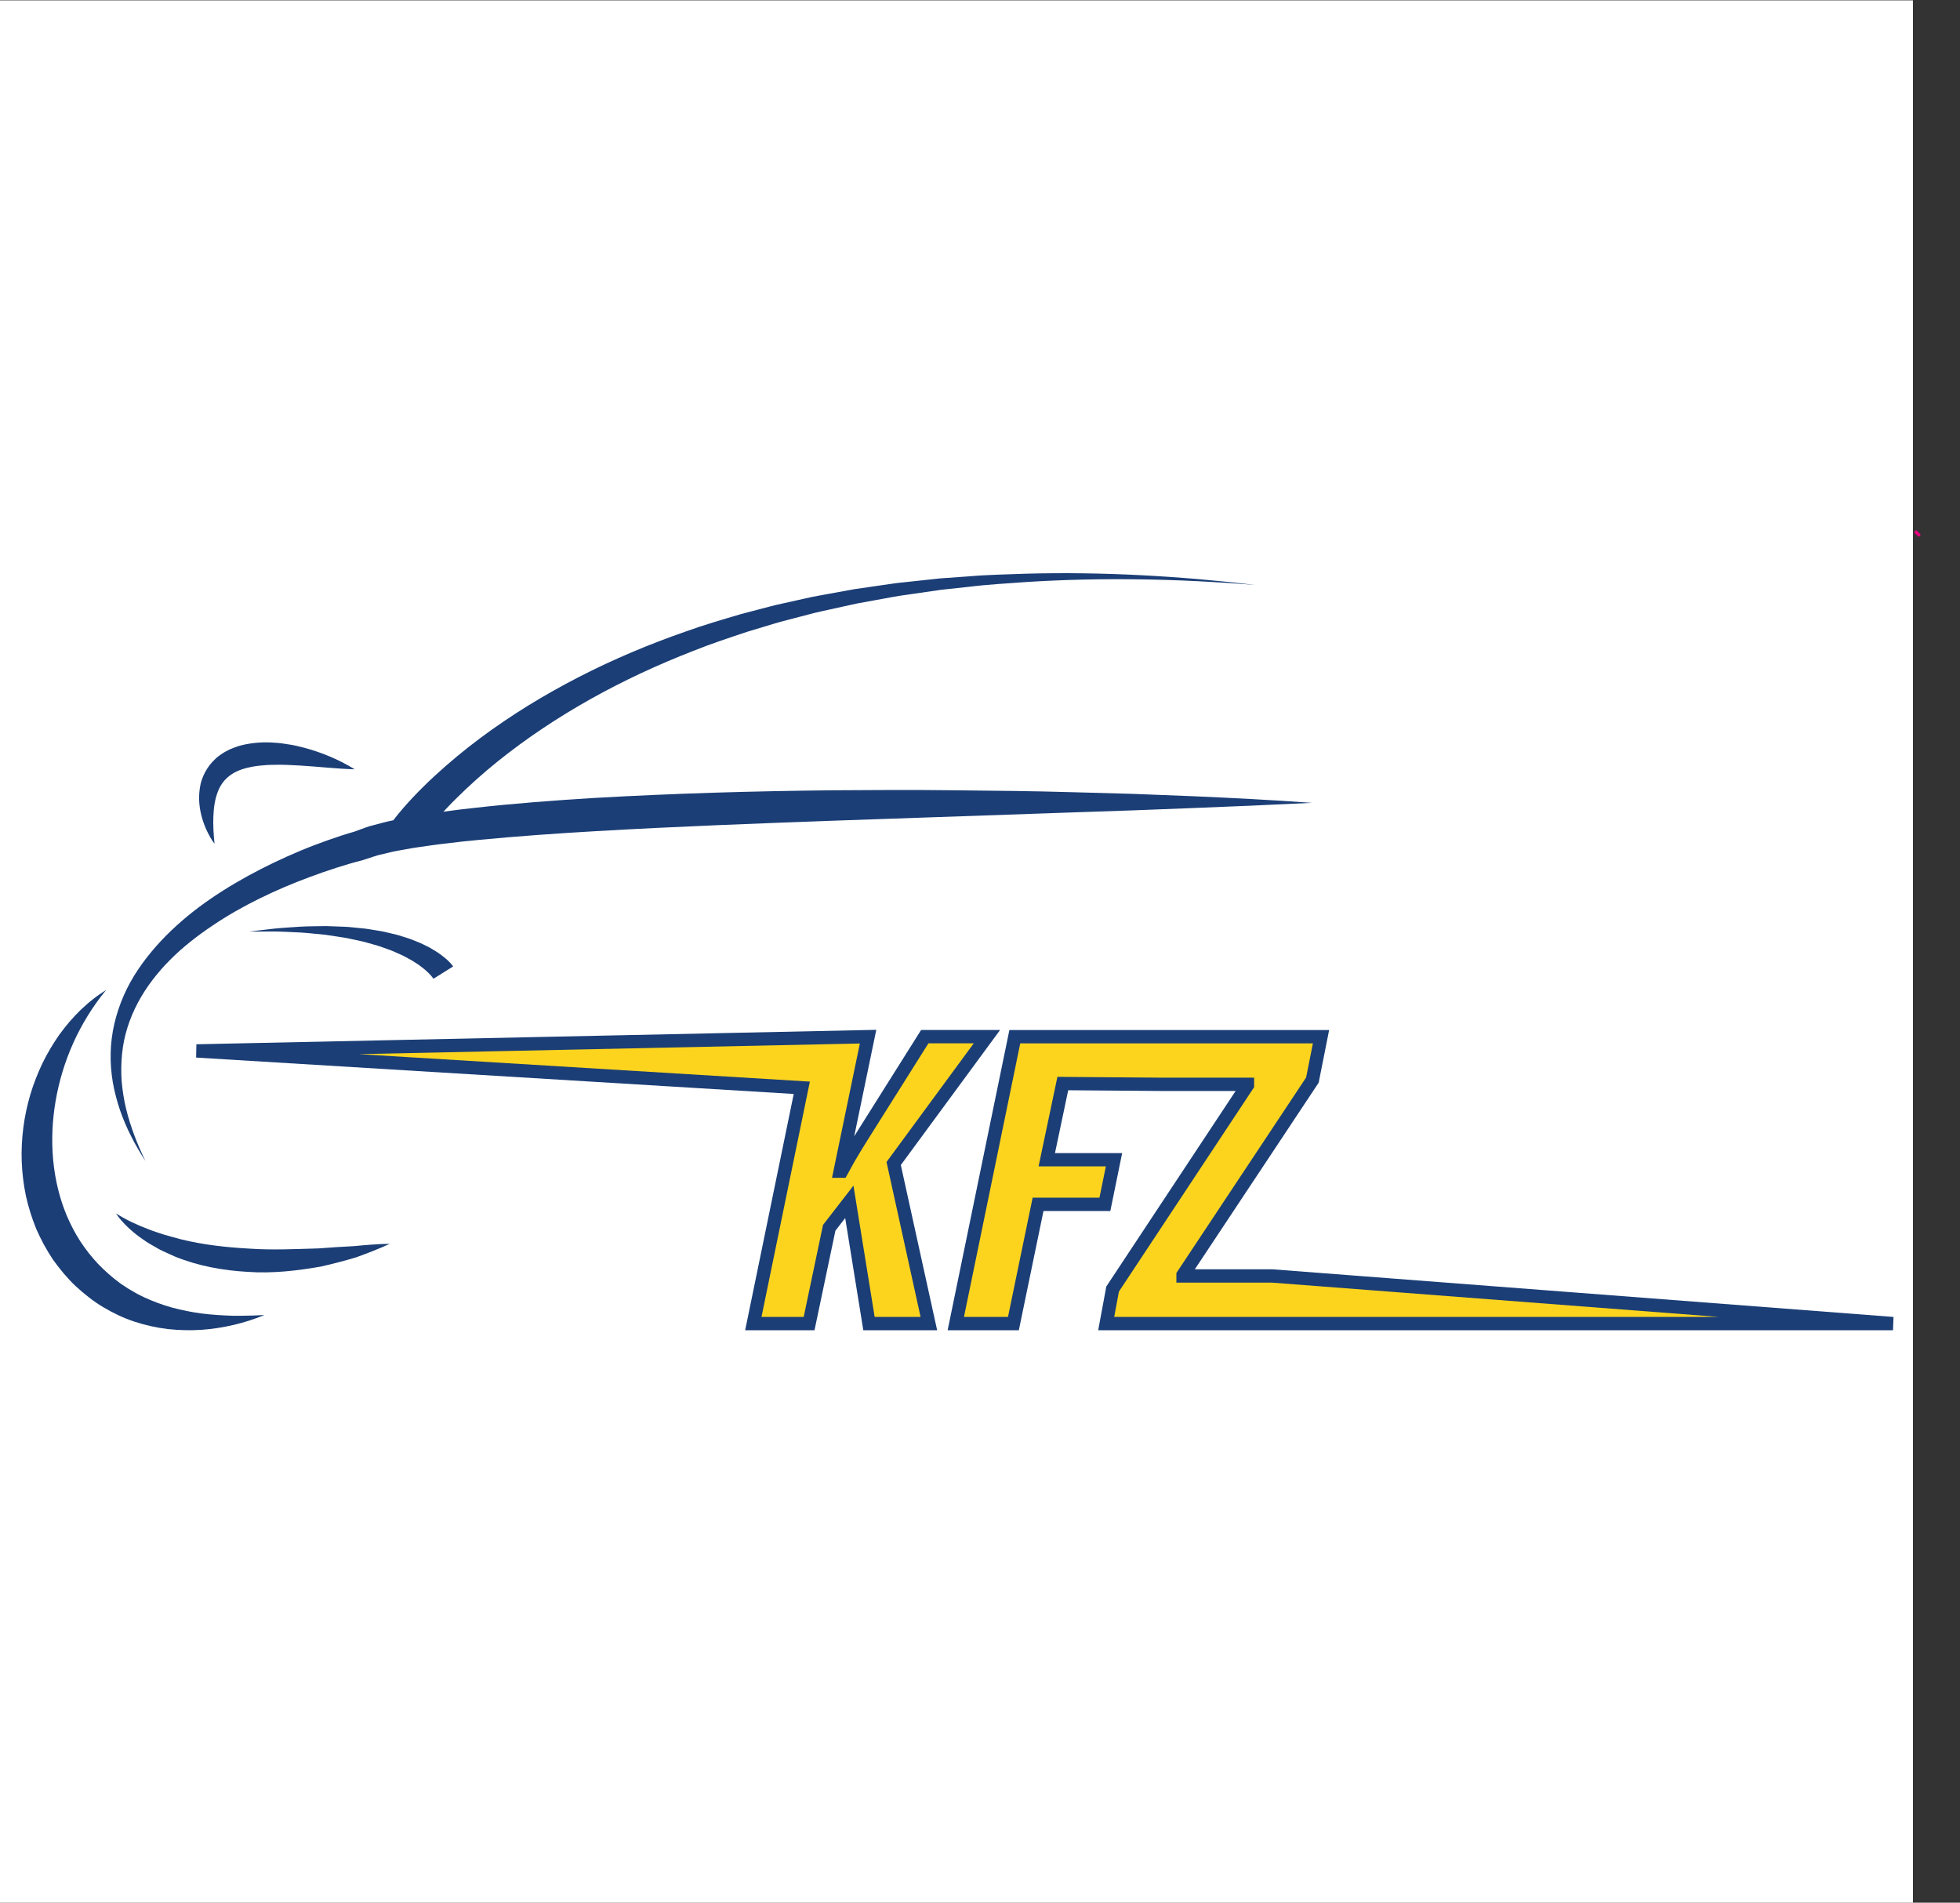 <?xml version="1.0" encoding="UTF-8" standalone="no"?>
<!DOCTYPE svg PUBLIC "-//W3C//DTD SVG 1.1//EN" "http://www.w3.org/Graphics/SVG/1.1/DTD/svg11.dtd">
<svg width="100%" height="100%" viewBox="0 0 2453 2381" version="1.1" xmlns="http://www.w3.org/2000/svg" xmlns:xlink="http://www.w3.org/1999/xlink" xml:space="preserve" xmlns:serif="http://www.serif.com/" style="fill-rule:evenodd;clip-rule:evenodd;stroke-miterlimit:10;">
    <rect x="0" y="0" width="2453" height="2381" fill="#333333" stroke="none"/>
    <g transform="matrix(1,0,0,1,-397.741,-71.367)">
        <g transform="matrix(4.167,0,0,4.167,0,0)">
            <g transform="matrix(0.244,0,0,0.243,19.479,-49.23)">
                <rect x="311.233" y="273.553" width="2354.81" height="2354.81" style="fill:white;"/>
            </g>
        </g>
        <g transform="matrix(4.167,0,0,4.167,0,0)">
            <g transform="matrix(1,0,0,1,154.473,410.324)">
                <path d="M0,-77.596L201.695,-81.881L193.322,-41.484L193.733,-41.484C196.616,-46.851 198.95,-50.431 201.421,-54.395L218.722,-81.881L237.392,-81.881L209.385,-43.784L219.957,4.285L201.971,4.285L196.067,-32.277L190.025,-24.479L183.985,4.285L167.234,4.285L181.79,-66.527L0,-77.596Z" style="fill:rgb(252,212,30);fill-rule:nonzero;stroke:rgb(27,62,118);stroke-width:4px;"/>
            </g>
        </g>
        <g transform="matrix(4.167,0,0,4.167,0,0)">
            <g transform="matrix(1,0,0,1,450.769,343.046)">
                <path d="M0,56.975L0,57.259L26.753,57.259L213.231,71.563L-23.081,71.563L-21.155,61.191L19.351,-0.047L19.351,-0.285L-5.777,-0.285L-36.111,-0.521L-40.927,22.354L-20.734,22.354L-23.473,35.757L-43.545,35.757L-50.947,71.563L-68.251,71.563L-50.526,-14.588L41.438,-14.588L38.851,-1.563L0,56.975Z" style="fill:rgb(252,212,30);fill-rule:nonzero;stroke:rgb(27,62,118);stroke-width:4px;"/>
            </g>
        </g>
        <g transform="matrix(4.167,0,0,4.167,0,0)">
            <g transform="matrix(1,0,0,1,213.511,194.466)">
                <path d="M0,69.099C0.571,68.318 1.011,67.77 1.515,67.153C2.001,66.541 2.5,65.975 2.994,65.394C3.991,64.247 4.995,63.128 6.029,62.044C7.059,60.958 8.094,59.88 9.163,58.847C10.212,57.789 11.292,56.771 12.384,55.769C16.74,51.747 21.282,47.974 25.994,44.451C35.421,37.411 45.451,31.293 55.832,25.951C66.22,20.615 76.984,16.098 87.96,12.283C93.427,10.309 99.008,8.694 104.569,7.054L112.98,4.846C114.376,4.456 115.794,4.156 117.208,3.842L121.447,2.898L125.686,1.955C127.103,1.665 128.53,1.425 129.952,1.158L138.486,-0.396L147.066,-1.642C148.496,-1.842 149.922,-2.07 151.355,-2.249L155.662,-2.713L164.27,-3.639L172.901,-4.256C178.648,-4.757 184.417,-4.829 190.173,-5.06C213.213,-5.673 236.237,-4.35 259.054,-1.669C236.155,-3.521 213.147,-4.003 190.279,-2.562C184.568,-2.125 178.849,-1.847 173.167,-1.142L164.638,-0.222L156.151,1.005L151.911,1.618C150.501,1.845 149.099,2.122 147.694,2.372L139.27,3.908L130.912,5.746C129.521,6.06 128.125,6.347 126.74,6.683L122.604,7.763L118.47,8.841C117.092,9.2 115.71,9.545 114.354,9.977L106.181,12.442C100.789,14.25 95.387,16.026 90.119,18.147C79.54,22.262 69.234,27.036 59.377,32.559C49.528,38.088 40.099,44.328 31.363,51.36C26.998,54.877 22.827,58.611 18.882,62.527C17.893,63.503 16.917,64.491 15.981,65.508C15.019,66.506 14.102,67.534 13.193,68.566C12.28,69.593 11.404,70.646 10.555,71.698C10.138,72.226 9.704,72.754 9.318,73.282C8.929,73.789 8.498,74.383 8.235,74.772L0,69.099Z" style="fill:rgb(27,62,118);fill-rule:nonzero;"/>
            </g>
        </g>
        <g transform="matrix(4.167,0,0,4.167,0,0)">
            <g transform="matrix(1,0,0,1,489.476,361.882)">
                <path d="M0,-103.659C-11.969,-103.059 -23.93,-102.551 -35.888,-102.089L-53.823,-101.395L-71.755,-100.785L-143.428,-98.305C-167.302,-97.434 -191.164,-96.539 -214.954,-95.158C-226.845,-94.472 -238.719,-93.63 -250.508,-92.5L-254.925,-92.06L-259.317,-91.539C-262.261,-91.236 -265.148,-90.797 -268.049,-90.387C-269.511,-90.202 -270.926,-89.93 -272.348,-89.671C-273.757,-89.395 -275.225,-89.195 -276.588,-88.859L-280.696,-87.877L-284.457,-86.654L-285.104,-86.435C-287.61,-85.815 -290.332,-85.007 -292.93,-84.178C-295.555,-83.34 -298.16,-82.425 -300.75,-81.468C-305.931,-79.561 -311.025,-77.409 -315.968,-74.977C-320.908,-72.544 -325.709,-69.84 -330.236,-66.768C-334.778,-63.726 -339.106,-60.365 -342.923,-56.516C-346.747,-52.683 -350.092,-48.386 -352.613,-43.635C-355.132,-38.896 -356.841,-33.686 -357.365,-28.268C-357.626,-25.564 -357.678,-22.822 -357.486,-20.074C-357.253,-17.33 -356.821,-14.587 -356.18,-11.875C-354.863,-6.458 -352.821,-1.176 -350.338,3.917C-351.867,1.534 -353.34,-0.903 -354.604,-3.458C-355.931,-5.986 -357.018,-8.641 -357.98,-11.351C-358.905,-14.076 -359.627,-16.88 -360.146,-19.743C-360.626,-22.613 -360.859,-25.542 -360.787,-28.484C-360.681,-34.372 -359.268,-40.261 -356.896,-45.705C-354.531,-51.175 -351.074,-56.085 -347.197,-60.515C-343.299,-64.948 -338.886,-68.861 -334.22,-72.377C-329.531,-75.869 -324.58,-78.953 -319.491,-81.746C-314.399,-84.537 -309.161,-87.028 -303.819,-89.268C-301.147,-90.388 -298.437,-91.41 -295.704,-92.387C-292.942,-93.36 -290.267,-94.256 -287.307,-95.09L-287.954,-94.871C-286.389,-95.45 -284.808,-96.046 -283.238,-96.584L-278.648,-97.798C-277.115,-98.207 -275.618,-98.447 -274.099,-98.779C-272.586,-99.09 -271.069,-99.413 -269.568,-99.638C-266.557,-100.134 -263.542,-100.662 -260.541,-101.035L-256.032,-101.632L-251.529,-102.142C-239.523,-103.501 -227.529,-104.386 -215.541,-105.126C-191.562,-106.5 -167.597,-107.192 -143.637,-107.429C-131.657,-107.523 -119.68,-107.576 -107.704,-107.429C-95.729,-107.309 -83.756,-107.206 -71.784,-106.85L-53.831,-106.354L-35.881,-105.652C-23.916,-105.138 -11.954,-104.514 0,-103.659" style="fill:rgb(27,62,118);fill-rule:nonzero;"/>
            </g>
        </g>
        <g transform="matrix(4.167,0,0,4.167,0,0)">
            <g transform="matrix(1,0,0,1,225.615,295.26)">
                <path d="M0,15.807C0,15.807 0.025,15.832 0.018,15.816L-0.062,15.696C-0.122,15.613 -0.155,15.538 -0.233,15.445L-0.684,14.876C-1.057,14.504 -1.373,14.097 -1.799,13.736C-2.587,12.975 -3.512,12.293 -4.433,11.598C-5.431,10.987 -6.371,10.283 -7.453,9.754L-9.038,8.901C-9.577,8.633 -10.143,8.405 -10.695,8.152L-12.367,7.409L-14.1,6.78C-15.26,6.365 -16.413,5.916 -17.622,5.61C-18.821,5.281 -20.012,4.905 -21.228,4.608L-24.909,3.812C-26.133,3.513 -27.387,3.363 -28.635,3.161C-29.885,2.974 -31.135,2.764 -32.392,2.594C-34.916,2.371 -37.445,2.052 -39.99,1.904C-42.535,1.808 -45.089,1.63 -47.647,1.601L-55.334,1.622L-47.683,0.727C-45.125,0.463 -42.552,0.35 -39.977,0.154C-37.4,0.011 -34.813,0.039 -32.219,-0.025C-30.923,0.001 -29.626,0.069 -28.326,0.115C-27.026,0.175 -25.72,0.183 -24.422,0.347L-20.512,0.736C-19.21,0.9 -17.914,1.149 -16.608,1.354C-15.299,1.534 -14.011,1.868 -12.713,2.172L-10.765,2.64L-8.838,3.242C-8.196,3.45 -7.546,3.633 -6.908,3.864L-5.004,4.621C-3.719,5.084 -2.496,5.772 -1.239,6.371C-0.018,7.08 1.21,7.791 2.385,8.68C2.984,9.089 3.549,9.621 4.131,10.101C4.73,10.7 5.196,11.076 5.934,12.092L0,15.807Z" style="fill:rgb(27,62,118);fill-rule:nonzero;"/>
            </g>
        </g>
        <g transform="matrix(4.167,0,0,4.167,0,0)">
            <g transform="matrix(1,0,0,1,159.877,239.918)">
                <path d="M0,30.572C-0.871,29.442 -1.563,28.194 -2.189,26.906C-2.83,25.62 -3.323,24.263 -3.736,22.86C-4.545,20.057 -4.9,17.001 -4.396,13.816C-3.955,10.645 -2.246,7.374 0.314,5.056C0.919,4.426 1.657,4.008 2.341,3.492C3.046,3.025 3.795,2.678 4.531,2.277C5.275,1.923 6.043,1.69 6.803,1.4C7.566,1.12 8.329,0.991 9.094,0.786C12.151,0.171 15.185,0 18.092,0.255C19.563,0.332 20.989,0.532 22.41,0.778C23.844,0.962 25.214,1.349 26.6,1.673C32.097,3.115 37.3,5.274 42.117,8.239C36.449,8.062 31.042,7.427 25.729,7.108C23.079,6.959 20.457,6.809 17.911,6.891C17.276,6.926 16.632,6.884 16.009,6.934L14.149,7.087C13.52,7.101 12.937,7.225 12.337,7.305C11.741,7.393 11.133,7.459 10.582,7.623C5.908,8.567 2.507,10.813 0.926,15.147C0.118,17.29 -0.256,19.802 -0.342,22.417C-0.453,25.043 -0.284,27.758 0,30.572" style="fill:rgb(27,62,118);fill-rule:nonzero;"/>
            </g>
        </g>
        <g transform="matrix(4.167,0,0,4.167,0,0)">
            <g transform="matrix(1,0,0,1,127.332,416.688)">
                <path d="M0,-102.272C-8.162,-92.321 -13.131,-80.798 -15.172,-68.972C-17.203,-57.177 -16.252,-44.997 -11.78,-34.385C-10.65,-31.746 -9.325,-29.199 -7.772,-26.798C-6.208,-24.407 -4.437,-22.158 -2.481,-20.06C-0.493,-18.009 1.669,-16.052 3.98,-14.367C4.538,-13.91 5.168,-13.562 5.76,-13.151C6.355,-12.743 6.962,-12.355 7.598,-12.009C8.227,-11.654 8.84,-11.262 9.485,-10.928L11.444,-9.958C14.101,-8.742 16.875,-7.695 19.766,-6.892C22.662,-6.121 25.643,-5.515 28.691,-5.11C31.742,-4.724 34.845,-4.531 37.995,-4.431C39.564,-4.429 41.152,-4.395 42.737,-4.474C44.337,-4.463 45.92,-4.613 47.542,-4.65C41.583,-2.182 35.168,-0.679 28.555,-0.197C25.248,0 21.894,-0.066 18.535,-0.435C15.178,-0.828 11.833,-1.58 8.557,-2.644C5.279,-3.717 2.125,-5.221 -0.875,-7.006C-3.899,-8.792 -6.584,-10.991 -9.175,-13.34C-11.709,-15.751 -13.951,-18.458 -15.982,-21.309C-17.936,-24.215 -19.593,-27.304 -20.99,-30.498C-22.317,-33.721 -23.341,-37.046 -24.098,-40.418C-24.8,-43.803 -25.218,-47.226 -25.358,-50.648C-25.596,-57.495 -24.702,-64.311 -22.797,-70.778C-21.834,-74.008 -20.607,-77.146 -19.177,-80.168C-17.717,-83.182 -16.001,-86.051 -14.111,-88.773C-12.16,-91.461 -10.021,-93.988 -7.669,-96.271C-6.442,-97.37 -5.272,-98.496 -3.972,-99.483C-2.704,-100.499 -1.348,-101.4 0,-102.272" style="fill:rgb(27,62,118);fill-rule:nonzero;"/>
            </g>
        </g>
        <g transform="matrix(4.167,0,0,4.167,0,0)">
            <g transform="matrix(1,0,0,1,130.299,399.603)">
                <path d="M0,-18.077C3.072,-16.111 6.276,-14.641 9.548,-13.405C11.144,-12.719 12.844,-12.264 14.467,-11.692C16.121,-11.186 17.813,-10.791 19.457,-10.31C26.153,-8.663 33.014,-7.895 39.906,-7.517C46.805,-7.026 53.771,-7.37 60.806,-7.573C64.313,-7.836 67.845,-8.084 71.419,-8.25C74.965,-8.597 78.542,-8.893 82.224,-8.955C78.924,-7.422 75.52,-6.124 72.085,-4.875C68.603,-3.834 65.063,-2.919 61.493,-2.111C54.297,-0.855 46.929,0 39.519,-0.53C32.136,-0.94 24.702,-2.285 17.764,-5.093C16.903,-5.464 16.056,-5.863 15.207,-6.249C14.365,-6.656 13.499,-6.981 12.693,-7.47C11.068,-8.405 9.43,-9.27 7.927,-10.39C6.389,-11.431 4.948,-12.625 3.593,-13.882C2.269,-15.181 0.977,-16.514 0,-18.077" style="fill:rgb(27,62,118);fill-rule:nonzero;"/>
            </g>
        </g>
        <g transform="matrix(4.167,0,0,4.167,0,0)">
            <g transform="matrix(-0.707,0.707,0.707,0.707,671.333,177.805)">
                <path d="M-0.805,-0.333L0.138,-0.333" style="fill:none;fill-rule:nonzero;stroke:rgb(230,0,126);stroke-width:2px;"/>
            </g>
        </g>
    </g>
</svg>
